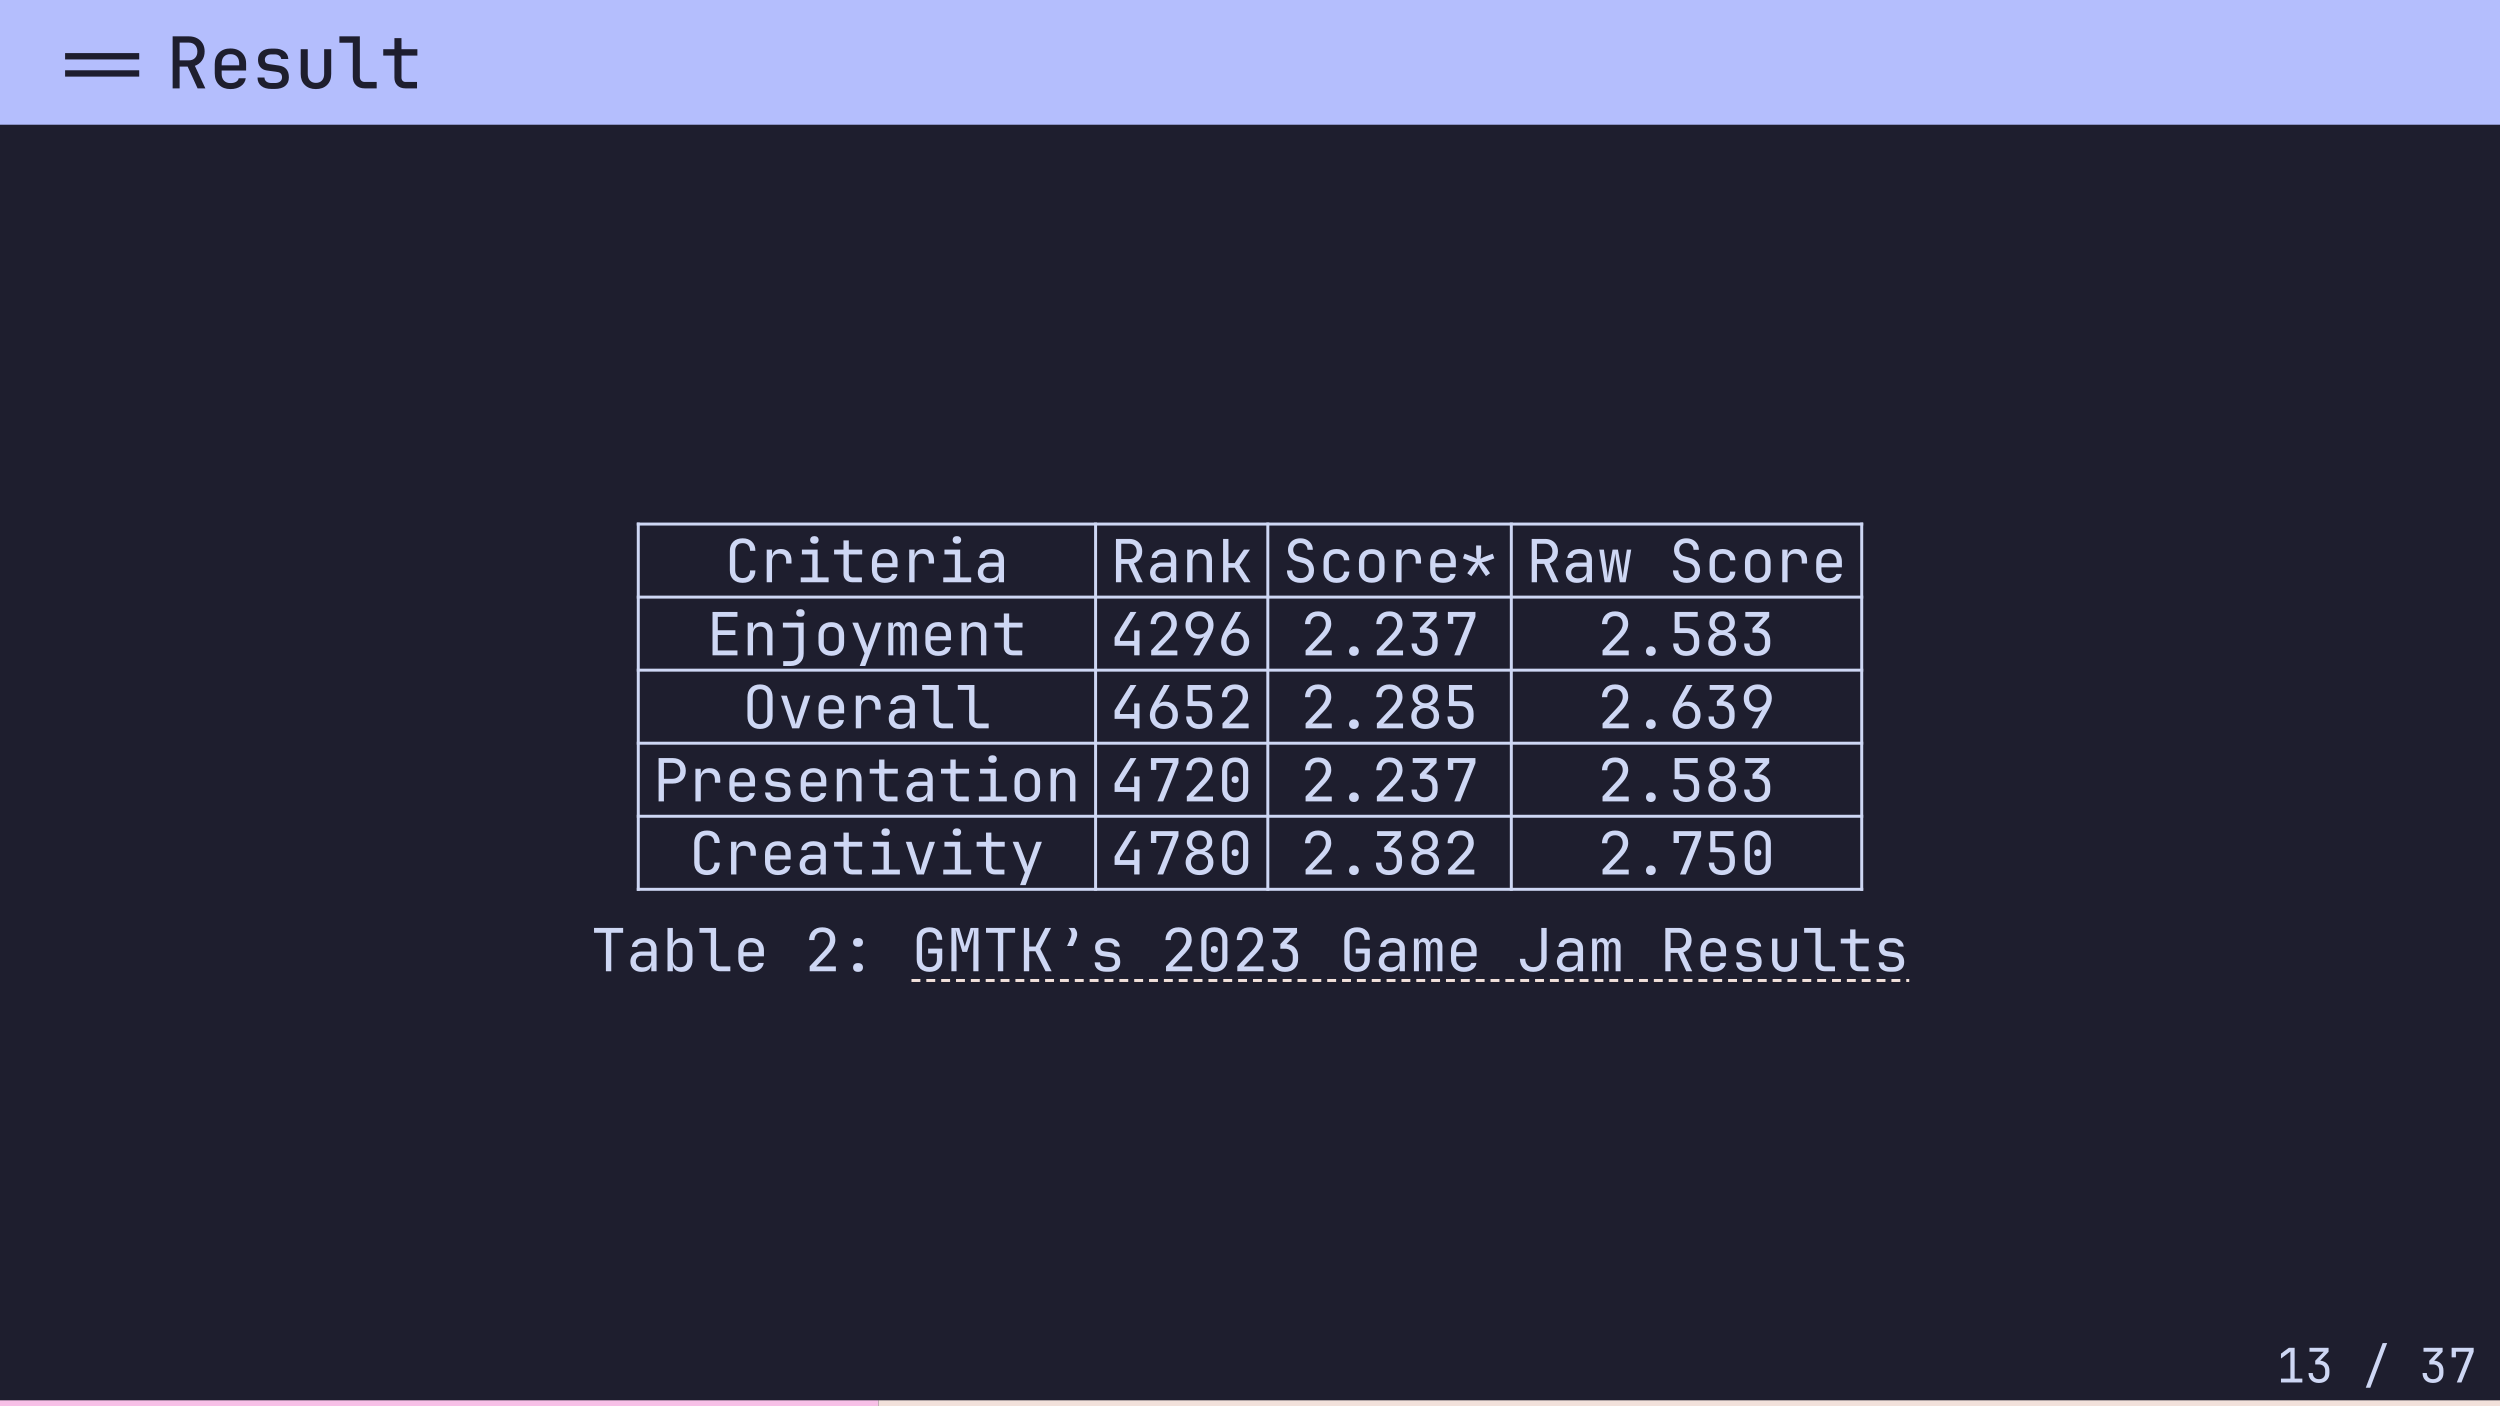 <svg class="typst-doc" viewBox="0 0 841.89 473.563" width="841.89pt" height="473.563pt" xmlns="http://www.w3.org/2000/svg" xmlns:xlink="http://www.w3.org/1999/xlink" xmlns:h5="http://www.w3.org/1999/xhtml">
    <path class="typst-shape" fill="#1e1e2e" fill-rule="nonzero" d="M 0 0 L 0 473.563 L 841.89 473.563 L 841.89 0 Z "/>
    <g>
        <g transform="translate(0 0)">
            <g class="typst-group">
                <g>
                    <g transform="translate(0 0)">
                        <g class="typst-group">
                            <g>
                                <g transform="translate(-0 -0)">
                                    <path class="typst-shape" fill="#b4befd" fill-rule="nonzero" d="M 0 0 L 0 42 L 841.89 42 L 841.89 0 Z "/>
                                </g>
                                <g transform="translate(20 29.76)">
                                    <g class="typst-text" transform="scale(1, -1)">
                                        <use xlink:href="#gB1B84E30FBCCC1F3B95A3B930FF03851" x="14.4" fill="#1e1e2e" fill-rule="nonzero"/>
                                    </g>
                                </g>
                                <g transform="translate(56 29.76)">
                                    <g class="typst-text" transform="scale(1, -1)">
                                        <use xlink:href="#g52B0EF8D57B8F9EC0DD8A9ABE9D7F8E9" x="0" fill="#1e1e2e" fill-rule="nonzero"/>
                                        <use xlink:href="#gF8A676CA2CB452E0B7C227B6EC9482BA" x="14.4" fill="#1e1e2e" fill-rule="nonzero"/>
                                        <use xlink:href="#g2756FE40E2E6EFD134379FD0D2BE1DE8" x="28.8" fill="#1e1e2e" fill-rule="nonzero"/>
                                        <use xlink:href="#g3CE8C73AA9473A7B7780162E0D1BE3CB" x="43.2" fill="#1e1e2e" fill-rule="nonzero"/>
                                        <use xlink:href="#gB11D0CA9F0ECCD11F40AE8E26F8AB3A0" x="57.6" fill="#1e1e2e" fill-rule="nonzero"/>
                                        <use xlink:href="#g49F04A350377A949030FEC631B450DFF" x="72" fill="#1e1e2e" fill-rule="nonzero"/>
                                    </g>
                                </g>
                            </g>
                        </g>
                    </g>
                </g>
            </g>
        </g>
        <g transform="translate(40 60)">
            <g class="typst-group">
                <g>
                    <g transform="translate(0 0)">
                        <g class="typst-group">
                            <g>
                                <g transform="translate(158.945 116.481)">
                                    <g class="typst-group">
                                        <g>
                                            <g transform="translate(16 -0.5)">
                                                <path class="typst-shape" fill="none" stroke="#ced7f4" stroke-width="1" stroke-linecap="butt" stroke-linejoin="miter" stroke-miterlimit="4" d="M 0 0 L 0 124 "/>
                                            </g>
                                            <g transform="translate(170 -0.5)">
                                                <path class="typst-shape" fill="none" stroke="#ced7f4" stroke-width="1" stroke-linecap="butt" stroke-linejoin="miter" stroke-miterlimit="4" d="M 0 0 L 0 124 "/>
                                            </g>
                                            <g transform="translate(228 -0.5)">
                                                <path class="typst-shape" fill="none" stroke="#ced7f4" stroke-width="1" stroke-linecap="butt" stroke-linejoin="miter" stroke-miterlimit="4" d="M 0 0 L 0 124 "/>
                                            </g>
                                            <g transform="translate(310 -0.5)">
                                                <path class="typst-shape" fill="none" stroke="#ced7f4" stroke-width="1" stroke-linecap="butt" stroke-linejoin="miter" stroke-miterlimit="4" d="M 0 0 L 0 124 "/>
                                            </g>
                                            <g transform="translate(428 -0.5)">
                                                <path class="typst-shape" fill="none" stroke="#ced7f4" stroke-width="1" stroke-linecap="butt" stroke-linejoin="miter" stroke-miterlimit="4" d="M 0 0 L 0 124 "/>
                                            </g>
                                            <g transform="translate(15.5 0)">
                                                <path class="typst-shape" fill="none" stroke="#ced7f4" stroke-width="1" stroke-linecap="butt" stroke-linejoin="miter" stroke-miterlimit="4" d="M 0 0 L 413 0 "/>
                                            </g>
                                            <g transform="translate(15.5 24.6)">
                                                <path class="typst-shape" fill="none" stroke="#ced7f4" stroke-width="1" stroke-linecap="butt" stroke-linejoin="miter" stroke-miterlimit="4" d="M 0 0 L 413 0 "/>
                                            </g>
                                            <g transform="translate(15.5 49.2)">
                                                <path class="typst-shape" fill="none" stroke="#ced7f4" stroke-width="1" stroke-linecap="butt" stroke-linejoin="miter" stroke-miterlimit="4" d="M 0 0 L 413 0 "/>
                                            </g>
                                            <g transform="translate(15.5 73.8)">
                                                <path class="typst-shape" fill="none" stroke="#ced7f4" stroke-width="1" stroke-linecap="butt" stroke-linejoin="miter" stroke-miterlimit="4" d="M 0 0 L 413 0 "/>
                                            </g>
                                            <g transform="translate(15.5 98.4)">
                                                <path class="typst-shape" fill="none" stroke="#ced7f4" stroke-width="1" stroke-linecap="butt" stroke-linejoin="miter" stroke-miterlimit="4" d="M 0 0 L 413 0 "/>
                                            </g>
                                            <g transform="translate(15.5 123)">
                                                <path class="typst-shape" fill="none" stroke="#ced7f4" stroke-width="1" stroke-linecap="butt" stroke-linejoin="miter" stroke-miterlimit="4" d="M 0 0 L 413 0 "/>
                                            </g>
                                            <g transform="translate(45 19.6)">
                                                <g class="typst-text" transform="scale(1, -1)">
                                                    <use xlink:href="#g418214080A972F819E868A41BE36E71F" x="0" fill="#ced7f4" fill-rule="nonzero"/>
                                                    <use xlink:href="#g647D194064ACDCCABB3FC6193B9EE573" x="12" fill="#ced7f4" fill-rule="nonzero"/>
                                                    <use xlink:href="#g1B7292A17A10DBC3CD4D757DF3637EEE" x="24" fill="#ced7f4" fill-rule="nonzero"/>
                                                    <use xlink:href="#g964D458F3CFC54F23905CD49EC8DF8D8" x="36" fill="#ced7f4" fill-rule="nonzero"/>
                                                    <use xlink:href="#g63309B5564FFCDB7CB12239A4AD31A6C" x="48" fill="#ced7f4" fill-rule="nonzero"/>
                                                    <use xlink:href="#g647D194064ACDCCABB3FC6193B9EE573" x="60" fill="#ced7f4" fill-rule="nonzero"/>
                                                    <use xlink:href="#g1B7292A17A10DBC3CD4D757DF3637EEE" x="72" fill="#ced7f4" fill-rule="nonzero"/>
                                                    <use xlink:href="#g11B9ED09EEB0A1E679F86EAF2610B8A5" x="84" fill="#ced7f4" fill-rule="nonzero"/>
                                                </g>
                                            </g>
                                            <g transform="translate(175 19.6)">
                                                <g class="typst-text" transform="scale(1, -1)">
                                                    <use xlink:href="#gF4DB0C02081DC6011580E69D4E9E0875" x="0" fill="#ced7f4" fill-rule="nonzero"/>
                                                    <use xlink:href="#g11B9ED09EEB0A1E679F86EAF2610B8A5" x="12" fill="#ced7f4" fill-rule="nonzero"/>
                                                    <use xlink:href="#gC5AAC3243003D0572F5A18AF62A178FA" x="24" fill="#ced7f4" fill-rule="nonzero"/>
                                                    <use xlink:href="#gE1DBA5926F8CB1A9D061854FCDCB2DB4" x="36" fill="#ced7f4" fill-rule="nonzero"/>
                                                </g>
                                            </g>
                                            <g transform="translate(233 19.6)">
                                                <g class="typst-text" transform="scale(1, -1)">
                                                    <use xlink:href="#gA2B0C2C19B3EC99306E636BC1F3BC141" x="0" fill="#ced7f4" fill-rule="nonzero"/>
                                                    <use xlink:href="#gD9B9DD5C5D530EB78E1CA3EDFB00BC4D" x="12" fill="#ced7f4" fill-rule="nonzero"/>
                                                    <use xlink:href="#gCA24C747C91FE835B4C16E81AAC34051" x="24" fill="#ced7f4" fill-rule="nonzero"/>
                                                    <use xlink:href="#g647D194064ACDCCABB3FC6193B9EE573" x="36" fill="#ced7f4" fill-rule="nonzero"/>
                                                    <use xlink:href="#g63309B5564FFCDB7CB12239A4AD31A6C" x="48" fill="#ced7f4" fill-rule="nonzero"/>
                                                    <use xlink:href="#g6EBEB4BDFA441C57C61D6D2FBFD8D013" x="60" fill="#ced7f4" fill-rule="nonzero"/>
                                                </g>
                                            </g>
                                            <g transform="translate(315 19.6)">
                                                <g class="typst-text" transform="scale(1, -1)">
                                                    <use xlink:href="#gF4DB0C02081DC6011580E69D4E9E0875" x="0" fill="#ced7f4" fill-rule="nonzero"/>
                                                    <use xlink:href="#g11B9ED09EEB0A1E679F86EAF2610B8A5" x="12" fill="#ced7f4" fill-rule="nonzero"/>
                                                    <use xlink:href="#g995FBC0E3BAECE38BA567482AA1AC53D" x="24" fill="#ced7f4" fill-rule="nonzero"/>
                                                    <use xlink:href="#gA2B0C2C19B3EC99306E636BC1F3BC141" x="48" fill="#ced7f4" fill-rule="nonzero"/>
                                                    <use xlink:href="#gD9B9DD5C5D530EB78E1CA3EDFB00BC4D" x="60" fill="#ced7f4" fill-rule="nonzero"/>
                                                    <use xlink:href="#gCA24C747C91FE835B4C16E81AAC34051" x="72" fill="#ced7f4" fill-rule="nonzero"/>
                                                    <use xlink:href="#g647D194064ACDCCABB3FC6193B9EE573" x="84" fill="#ced7f4" fill-rule="nonzero"/>
                                                    <use xlink:href="#g63309B5564FFCDB7CB12239A4AD31A6C" x="96" fill="#ced7f4" fill-rule="nonzero"/>
                                                </g>
                                            </g>
                                            <g transform="translate(39 44.2)">
                                                <g class="typst-text" transform="scale(1, -1)">
                                                    <use xlink:href="#gF08A07BAD50D58F1FB726886271B5400" x="0" fill="#ced7f4" fill-rule="nonzero"/>
                                                    <use xlink:href="#gC5AAC3243003D0572F5A18AF62A178FA" x="12" fill="#ced7f4" fill-rule="nonzero"/>
                                                    <use xlink:href="#g58376A2F203EBE8DD5F5478CDDC87C68" x="24" fill="#ced7f4" fill-rule="nonzero"/>
                                                    <use xlink:href="#gCA24C747C91FE835B4C16E81AAC34051" x="36" fill="#ced7f4" fill-rule="nonzero"/>
                                                    <use xlink:href="#gE8834AC340209A42D816BA89D5D9780" x="48" fill="#ced7f4" fill-rule="nonzero"/>
                                                    <use xlink:href="#g1FBBE5C9CEEABC7CA9A1C5520BF0ECA4" x="60" fill="#ced7f4" fill-rule="nonzero"/>
                                                    <use xlink:href="#g63309B5564FFCDB7CB12239A4AD31A6C" x="72" fill="#ced7f4" fill-rule="nonzero"/>
                                                    <use xlink:href="#gC5AAC3243003D0572F5A18AF62A178FA" x="84" fill="#ced7f4" fill-rule="nonzero"/>
                                                    <use xlink:href="#g964D458F3CFC54F23905CD49EC8DF8D8" x="96" fill="#ced7f4" fill-rule="nonzero"/>
                                                </g>
                                            </g>
                                            <g transform="translate(175 44.2)">
                                                <g class="typst-text" transform="scale(1, -1)">
                                                    <use xlink:href="#g420E68C4E40944627407CF717E495F6D" x="0" fill="#ced7f4" fill-rule="nonzero"/>
                                                    <use xlink:href="#g61DAD70D67FDED8D38103D9DC25C53C4" x="12" fill="#ced7f4" fill-rule="nonzero"/>
                                                    <use xlink:href="#g25BCB00CB5D244716C15626CD14A3318" x="24" fill="#ced7f4" fill-rule="nonzero"/>
                                                    <use xlink:href="#g512D5A005A4EA8E7BBAF2A763D50C099" x="36" fill="#ced7f4" fill-rule="nonzero"/>
                                                </g>
                                            </g>
                                            <g transform="translate(239 44.2)">
                                                <g class="typst-text" transform="scale(1, -1)">
                                                    <use xlink:href="#g61DAD70D67FDED8D38103D9DC25C53C4" x="0" fill="#ced7f4" fill-rule="nonzero"/>
                                                    <use xlink:href="#g2F3E2B80C5945FB16CF3991796355F50" x="12" fill="#ced7f4" fill-rule="nonzero"/>
                                                    <use xlink:href="#g61DAD70D67FDED8D38103D9DC25C53C4" x="24" fill="#ced7f4" fill-rule="nonzero"/>
                                                    <use xlink:href="#gF5467F67D6AC64E657381359D28FE98" x="36" fill="#ced7f4" fill-rule="nonzero"/>
                                                    <use xlink:href="#g5320B602197E68865593185BB57CDFE1" x="48" fill="#ced7f4" fill-rule="nonzero"/>
                                                </g>
                                            </g>
                                            <g transform="translate(339 44.2)">
                                                <g class="typst-text" transform="scale(1, -1)">
                                                    <use xlink:href="#g61DAD70D67FDED8D38103D9DC25C53C4" x="0" fill="#ced7f4" fill-rule="nonzero"/>
                                                    <use xlink:href="#g2F3E2B80C5945FB16CF3991796355F50" x="12" fill="#ced7f4" fill-rule="nonzero"/>
                                                    <use xlink:href="#gD5400C5D5971218BF53765CF3F9CB1AF" x="24" fill="#ced7f4" fill-rule="nonzero"/>
                                                    <use xlink:href="#g97E8919E682F5324AD445E81F5E2F2AF" x="36" fill="#ced7f4" fill-rule="nonzero"/>
                                                    <use xlink:href="#gF5467F67D6AC64E657381359D28FE98" x="48" fill="#ced7f4" fill-rule="nonzero"/>
                                                </g>
                                            </g>
                                            <g transform="translate(51 68.8)">
                                                <g class="typst-text" transform="scale(1, -1)">
                                                    <use xlink:href="#g486D712F3075BE9F1590DC87EDC9A293" x="0" fill="#ced7f4" fill-rule="nonzero"/>
                                                    <use xlink:href="#g29D248ACC934DBBAEB81A82121D52075" x="12" fill="#ced7f4" fill-rule="nonzero"/>
                                                    <use xlink:href="#g63309B5564FFCDB7CB12239A4AD31A6C" x="24" fill="#ced7f4" fill-rule="nonzero"/>
                                                    <use xlink:href="#g647D194064ACDCCABB3FC6193B9EE573" x="36" fill="#ced7f4" fill-rule="nonzero"/>
                                                    <use xlink:href="#g11B9ED09EEB0A1E679F86EAF2610B8A5" x="48" fill="#ced7f4" fill-rule="nonzero"/>
                                                    <use xlink:href="#g31685A077C3A6122A2F450AF040FCE43" x="60" fill="#ced7f4" fill-rule="nonzero"/>
                                                    <use xlink:href="#g31685A077C3A6122A2F450AF040FCE43" x="72" fill="#ced7f4" fill-rule="nonzero"/>
                                                </g>
                                            </g>
                                            <g transform="translate(175 68.8)">
                                                <g class="typst-text" transform="scale(1, -1)">
                                                    <use xlink:href="#g420E68C4E40944627407CF717E495F6D" x="0" fill="#ced7f4" fill-rule="nonzero"/>
                                                    <use xlink:href="#g512D5A005A4EA8E7BBAF2A763D50C099" x="12" fill="#ced7f4" fill-rule="nonzero"/>
                                                    <use xlink:href="#gD5400C5D5971218BF53765CF3F9CB1AF" x="24" fill="#ced7f4" fill-rule="nonzero"/>
                                                    <use xlink:href="#g61DAD70D67FDED8D38103D9DC25C53C4" x="36" fill="#ced7f4" fill-rule="nonzero"/>
                                                </g>
                                            </g>
                                            <g transform="translate(239 68.8)">
                                                <g class="typst-text" transform="scale(1, -1)">
                                                    <use xlink:href="#g61DAD70D67FDED8D38103D9DC25C53C4" x="0" fill="#ced7f4" fill-rule="nonzero"/>
                                                    <use xlink:href="#g2F3E2B80C5945FB16CF3991796355F50" x="12" fill="#ced7f4" fill-rule="nonzero"/>
                                                    <use xlink:href="#g61DAD70D67FDED8D38103D9DC25C53C4" x="24" fill="#ced7f4" fill-rule="nonzero"/>
                                                    <use xlink:href="#g97E8919E682F5324AD445E81F5E2F2AF" x="36" fill="#ced7f4" fill-rule="nonzero"/>
                                                    <use xlink:href="#gD5400C5D5971218BF53765CF3F9CB1AF" x="48" fill="#ced7f4" fill-rule="nonzero"/>
                                                </g>
                                            </g>
                                            <g transform="translate(339 68.8)">
                                                <g class="typst-text" transform="scale(1, -1)">
                                                    <use xlink:href="#g61DAD70D67FDED8D38103D9DC25C53C4" x="0" fill="#ced7f4" fill-rule="nonzero"/>
                                                    <use xlink:href="#g2F3E2B80C5945FB16CF3991796355F50" x="12" fill="#ced7f4" fill-rule="nonzero"/>
                                                    <use xlink:href="#g512D5A005A4EA8E7BBAF2A763D50C099" x="24" fill="#ced7f4" fill-rule="nonzero"/>
                                                    <use xlink:href="#gF5467F67D6AC64E657381359D28FE98" x="36" fill="#ced7f4" fill-rule="nonzero"/>
                                                    <use xlink:href="#g25BCB00CB5D244716C15626CD14A3318" x="48" fill="#ced7f4" fill-rule="nonzero"/>
                                                </g>
                                            </g>
                                            <g transform="translate(21 93.4)">
                                                <g class="typst-text" transform="scale(1, -1)">
                                                    <use xlink:href="#gC1A42348EBDE47154CEA5257F1EC3E43" x="0" fill="#ced7f4" fill-rule="nonzero"/>
                                                    <use xlink:href="#g647D194064ACDCCABB3FC6193B9EE573" x="12" fill="#ced7f4" fill-rule="nonzero"/>
                                                    <use xlink:href="#g63309B5564FFCDB7CB12239A4AD31A6C" x="24" fill="#ced7f4" fill-rule="nonzero"/>
                                                    <use xlink:href="#g6481527C8C1BEC6A85AC1AC00D0EFF1D" x="36" fill="#ced7f4" fill-rule="nonzero"/>
                                                    <use xlink:href="#g63309B5564FFCDB7CB12239A4AD31A6C" x="48" fill="#ced7f4" fill-rule="nonzero"/>
                                                    <use xlink:href="#gC5AAC3243003D0572F5A18AF62A178FA" x="60" fill="#ced7f4" fill-rule="nonzero"/>
                                                    <use xlink:href="#g964D458F3CFC54F23905CD49EC8DF8D8" x="72" fill="#ced7f4" fill-rule="nonzero"/>
                                                    <use xlink:href="#g11B9ED09EEB0A1E679F86EAF2610B8A5" x="84" fill="#ced7f4" fill-rule="nonzero"/>
                                                    <use xlink:href="#g964D458F3CFC54F23905CD49EC8DF8D8" x="96" fill="#ced7f4" fill-rule="nonzero"/>
                                                    <use xlink:href="#g1B7292A17A10DBC3CD4D757DF3637EEE" x="108" fill="#ced7f4" fill-rule="nonzero"/>
                                                    <use xlink:href="#gCA24C747C91FE835B4C16E81AAC34051" x="120" fill="#ced7f4" fill-rule="nonzero"/>
                                                    <use xlink:href="#gC5AAC3243003D0572F5A18AF62A178FA" x="132" fill="#ced7f4" fill-rule="nonzero"/>
                                                </g>
                                            </g>
                                            <g transform="translate(175 93.4)">
                                                <g class="typst-text" transform="scale(1, -1)">
                                                    <use xlink:href="#g420E68C4E40944627407CF717E495F6D" x="0" fill="#ced7f4" fill-rule="nonzero"/>
                                                    <use xlink:href="#g5320B602197E68865593185BB57CDFE1" x="12" fill="#ced7f4" fill-rule="nonzero"/>
                                                    <use xlink:href="#g61DAD70D67FDED8D38103D9DC25C53C4" x="24" fill="#ced7f4" fill-rule="nonzero"/>
                                                    <use xlink:href="#g4D1F1B7D697C3724033F994AFFD06967" x="36" fill="#ced7f4" fill-rule="nonzero"/>
                                                </g>
                                            </g>
                                            <g transform="translate(239 93.4)">
                                                <g class="typst-text" transform="scale(1, -1)">
                                                    <use xlink:href="#g61DAD70D67FDED8D38103D9DC25C53C4" x="0" fill="#ced7f4" fill-rule="nonzero"/>
                                                    <use xlink:href="#g2F3E2B80C5945FB16CF3991796355F50" x="12" fill="#ced7f4" fill-rule="nonzero"/>
                                                    <use xlink:href="#g61DAD70D67FDED8D38103D9DC25C53C4" x="24" fill="#ced7f4" fill-rule="nonzero"/>
                                                    <use xlink:href="#gF5467F67D6AC64E657381359D28FE98" x="36" fill="#ced7f4" fill-rule="nonzero"/>
                                                    <use xlink:href="#g5320B602197E68865593185BB57CDFE1" x="48" fill="#ced7f4" fill-rule="nonzero"/>
                                                </g>
                                            </g>
                                            <g transform="translate(339 93.4)">
                                                <g class="typst-text" transform="scale(1, -1)">
                                                    <use xlink:href="#g61DAD70D67FDED8D38103D9DC25C53C4" x="0" fill="#ced7f4" fill-rule="nonzero"/>
                                                    <use xlink:href="#g2F3E2B80C5945FB16CF3991796355F50" x="12" fill="#ced7f4" fill-rule="nonzero"/>
                                                    <use xlink:href="#gD5400C5D5971218BF53765CF3F9CB1AF" x="24" fill="#ced7f4" fill-rule="nonzero"/>
                                                    <use xlink:href="#g97E8919E682F5324AD445E81F5E2F2AF" x="36" fill="#ced7f4" fill-rule="nonzero"/>
                                                    <use xlink:href="#gF5467F67D6AC64E657381359D28FE98" x="48" fill="#ced7f4" fill-rule="nonzero"/>
                                                </g>
                                            </g>
                                            <g transform="translate(33 118)">
                                                <g class="typst-text" transform="scale(1, -1)">
                                                    <use xlink:href="#g418214080A972F819E868A41BE36E71F" x="0" fill="#ced7f4" fill-rule="nonzero"/>
                                                    <use xlink:href="#g647D194064ACDCCABB3FC6193B9EE573" x="12" fill="#ced7f4" fill-rule="nonzero"/>
                                                    <use xlink:href="#g63309B5564FFCDB7CB12239A4AD31A6C" x="24" fill="#ced7f4" fill-rule="nonzero"/>
                                                    <use xlink:href="#g11B9ED09EEB0A1E679F86EAF2610B8A5" x="36" fill="#ced7f4" fill-rule="nonzero"/>
                                                    <use xlink:href="#g964D458F3CFC54F23905CD49EC8DF8D8" x="48" fill="#ced7f4" fill-rule="nonzero"/>
                                                    <use xlink:href="#g1B7292A17A10DBC3CD4D757DF3637EEE" x="60" fill="#ced7f4" fill-rule="nonzero"/>
                                                    <use xlink:href="#g29D248ACC934DBBAEB81A82121D52075" x="72" fill="#ced7f4" fill-rule="nonzero"/>
                                                    <use xlink:href="#g1B7292A17A10DBC3CD4D757DF3637EEE" x="84" fill="#ced7f4" fill-rule="nonzero"/>
                                                    <use xlink:href="#g964D458F3CFC54F23905CD49EC8DF8D8" x="96" fill="#ced7f4" fill-rule="nonzero"/>
                                                    <use xlink:href="#gE8834AC340209A42D816BA89D5D9780" x="108" fill="#ced7f4" fill-rule="nonzero"/>
                                                </g>
                                            </g>
                                            <g transform="translate(175 118)">
                                                <g class="typst-text" transform="scale(1, -1)">
                                                    <use xlink:href="#g420E68C4E40944627407CF717E495F6D" x="0" fill="#ced7f4" fill-rule="nonzero"/>
                                                    <use xlink:href="#g5320B602197E68865593185BB57CDFE1" x="12" fill="#ced7f4" fill-rule="nonzero"/>
                                                    <use xlink:href="#g97E8919E682F5324AD445E81F5E2F2AF" x="24" fill="#ced7f4" fill-rule="nonzero"/>
                                                    <use xlink:href="#g4D1F1B7D697C3724033F994AFFD06967" x="36" fill="#ced7f4" fill-rule="nonzero"/>
                                                </g>
                                            </g>
                                            <g transform="translate(239 118)">
                                                <g class="typst-text" transform="scale(1, -1)">
                                                    <use xlink:href="#g61DAD70D67FDED8D38103D9DC25C53C4" x="0" fill="#ced7f4" fill-rule="nonzero"/>
                                                    <use xlink:href="#g2F3E2B80C5945FB16CF3991796355F50" x="12" fill="#ced7f4" fill-rule="nonzero"/>
                                                    <use xlink:href="#gF5467F67D6AC64E657381359D28FE98" x="24" fill="#ced7f4" fill-rule="nonzero"/>
                                                    <use xlink:href="#g97E8919E682F5324AD445E81F5E2F2AF" x="36" fill="#ced7f4" fill-rule="nonzero"/>
                                                    <use xlink:href="#g61DAD70D67FDED8D38103D9DC25C53C4" x="48" fill="#ced7f4" fill-rule="nonzero"/>
                                                </g>
                                            </g>
                                            <g transform="translate(339 118)">
                                                <g class="typst-text" transform="scale(1, -1)">
                                                    <use xlink:href="#g61DAD70D67FDED8D38103D9DC25C53C4" x="0" fill="#ced7f4" fill-rule="nonzero"/>
                                                    <use xlink:href="#g2F3E2B80C5945FB16CF3991796355F50" x="12" fill="#ced7f4" fill-rule="nonzero"/>
                                                    <use xlink:href="#g5320B602197E68865593185BB57CDFE1" x="24" fill="#ced7f4" fill-rule="nonzero"/>
                                                    <use xlink:href="#gD5400C5D5971218BF53765CF3F9CB1AF" x="36" fill="#ced7f4" fill-rule="nonzero"/>
                                                    <use xlink:href="#g4D1F1B7D697C3724033F994AFFD06967" x="48" fill="#ced7f4" fill-rule="nonzero"/>
                                                </g>
                                            </g>
                                            <g transform="translate(0 150.6)">
                                                <g class="typst-text" transform="scale(1, -1)">
                                                    <use xlink:href="#g33EEE49BCE3BD83DE1096D13ADAD082A" x="0" fill="#ced7f4" fill-rule="nonzero"/>
                                                    <use xlink:href="#g11B9ED09EEB0A1E679F86EAF2610B8A5" x="12" fill="#ced7f4" fill-rule="nonzero"/>
                                                    <use xlink:href="#g4D50CF338F12E390C1014415FF33D7F7" x="24" fill="#ced7f4" fill-rule="nonzero"/>
                                                    <use xlink:href="#g31685A077C3A6122A2F450AF040FCE43" x="36" fill="#ced7f4" fill-rule="nonzero"/>
                                                    <use xlink:href="#g63309B5564FFCDB7CB12239A4AD31A6C" x="48" fill="#ced7f4" fill-rule="nonzero"/>
                                                    <use xlink:href="#g61DAD70D67FDED8D38103D9DC25C53C4" x="72" fill="#ced7f4" fill-rule="nonzero"/>
                                                    <use xlink:href="#gBD2281CE9F4AFF9915EC1D26F26F36DC" x="84" fill="#ced7f4" fill-rule="nonzero"/>
                                                </g>
                                            </g>
                                            <g transform="translate(108 150.6)">
                                                <g class="typst-text" transform="scale(1, -1)">
                                                    <use xlink:href="#g3B427A8CD57934E61C4956ACEEBE23C4" x="0" fill="#ced7f4" fill-rule="nonzero"/>
                                                    <use xlink:href="#gCE1E3FDFEAA0D11151D5E166F97D3965" x="12" fill="#ced7f4" fill-rule="nonzero"/>
                                                    <use xlink:href="#g33EEE49BCE3BD83DE1096D13ADAD082A" x="24" fill="#ced7f4" fill-rule="nonzero"/>
                                                    <use xlink:href="#gA73AA90C33B2BAFFC7530D7E65D7C093" x="36" fill="#ced7f4" fill-rule="nonzero"/>
                                                    <use xlink:href="#gE68AF56ACF6A5C8D9546B6B68C73BC69" x="48" fill="#ced7f4" fill-rule="nonzero"/>
                                                    <use xlink:href="#g6481527C8C1BEC6A85AC1AC00D0EFF1D" x="60" fill="#ced7f4" fill-rule="nonzero"/>
                                                    <use xlink:href="#g61DAD70D67FDED8D38103D9DC25C53C4" x="84" fill="#ced7f4" fill-rule="nonzero"/>
                                                    <use xlink:href="#g4D1F1B7D697C3724033F994AFFD06967" x="96" fill="#ced7f4" fill-rule="nonzero"/>
                                                    <use xlink:href="#g61DAD70D67FDED8D38103D9DC25C53C4" x="108" fill="#ced7f4" fill-rule="nonzero"/>
                                                    <use xlink:href="#gF5467F67D6AC64E657381359D28FE98" x="120" fill="#ced7f4" fill-rule="nonzero"/>
                                                    <use xlink:href="#g3B427A8CD57934E61C4956ACEEBE23C4" x="144" fill="#ced7f4" fill-rule="nonzero"/>
                                                    <use xlink:href="#g11B9ED09EEB0A1E679F86EAF2610B8A5" x="156" fill="#ced7f4" fill-rule="nonzero"/>
                                                    <use xlink:href="#g1FBBE5C9CEEABC7CA9A1C5520BF0ECA4" x="168" fill="#ced7f4" fill-rule="nonzero"/>
                                                    <use xlink:href="#g63309B5564FFCDB7CB12239A4AD31A6C" x="180" fill="#ced7f4" fill-rule="nonzero"/>
                                                    <use xlink:href="#g9588326ADF34A7B64F30279DDE87F4B9" x="204" fill="#ced7f4" fill-rule="nonzero"/>
                                                    <use xlink:href="#g11B9ED09EEB0A1E679F86EAF2610B8A5" x="216" fill="#ced7f4" fill-rule="nonzero"/>
                                                    <use xlink:href="#g1FBBE5C9CEEABC7CA9A1C5520BF0ECA4" x="228" fill="#ced7f4" fill-rule="nonzero"/>
                                                    <use xlink:href="#gF4DB0C02081DC6011580E69D4E9E0875" x="252" fill="#ced7f4" fill-rule="nonzero"/>
                                                    <use xlink:href="#g63309B5564FFCDB7CB12239A4AD31A6C" x="264" fill="#ced7f4" fill-rule="nonzero"/>
                                                    <use xlink:href="#g6481527C8C1BEC6A85AC1AC00D0EFF1D" x="276" fill="#ced7f4" fill-rule="nonzero"/>
                                                    <use xlink:href="#g939BAC2296A436A6C1B38A9072DFC00F" x="288" fill="#ced7f4" fill-rule="nonzero"/>
                                                    <use xlink:href="#g31685A077C3A6122A2F450AF040FCE43" x="300" fill="#ced7f4" fill-rule="nonzero"/>
                                                    <use xlink:href="#g964D458F3CFC54F23905CD49EC8DF8D8" x="312" fill="#ced7f4" fill-rule="nonzero"/>
                                                    <use xlink:href="#g6481527C8C1BEC6A85AC1AC00D0EFF1D" x="324" fill="#ced7f4" fill-rule="nonzero"/>
                                                </g>
                                            </g>
                                            <g transform="translate(108 153.7)">
                                                <path class="typst-shape" fill="none" stroke="#f2e1db" stroke-width="1" stroke-linecap="butt" stroke-linejoin="miter" stroke-miterlimit="4" stroke-dashoffset="0" stroke-dasharray="3 2" d="M 0 0 L 336 0 "/>
                                            </g>
                                        </g>
                                    </g>
                                </g>
                            </g>
                        </g>
                    </g>
                </g>
            </g>
        </g>
        <g transform="translate(0 452.563)">
            <g class="typst-group">
                <g>
                    <g transform="translate(766.69 13)">
                        <g class="typst-text" transform="scale(1, -1)">
                            <use xlink:href="#g367D32276B60081151ECAB30AAADC3A8" x="0" fill="#ced7f4" fill-rule="nonzero"/>
                            <use xlink:href="#gC83556A15B86E00D982A5201A43F7528" x="9.6" fill="#ced7f4" fill-rule="nonzero"/>
                            <use xlink:href="#g456DCA042FB72174C5F46DB90524BC03" x="28.8" fill="#ced7f4" fill-rule="nonzero"/>
                        </g>
                    </g>
                    <g transform="translate(814.69 13)">
                        <g class="typst-text" transform="scale(1, -1)">
                            <use xlink:href="#gC83556A15B86E00D982A5201A43F7528" x="0" fill="#ced7f4" fill-rule="nonzero"/>
                            <use xlink:href="#g4E59CB56A0E26F4D7CD41B9AAD6B4444" x="9.6" fill="#ced7f4" fill-rule="nonzero"/>
                        </g>
                    </g>
                    <g transform="translate(0 19)">
                        <g class="typst-group">
                            <g>
                                <g transform="translate(-0 -0)">
                                    <path class="typst-shape" fill="#f7c0e7" fill-rule="nonzero" d="M 0 0 L 0 2 L 295.799 2 L 295.799 0 Z "/>
                                </g>
                            </g>
                        </g>
                    </g>
                    <g transform="translate(295.799 19)">
                        <g class="typst-group">
                            <g>
                                <g transform="translate(-0 -0)">
                                    <path class="typst-shape" fill="#f2e1db" fill-rule="nonzero" d="M 0 0 L 0 2 L 546.091 2 L 546.091 0 Z "/>
                                </g>
                            </g>
                        </g>
                    </g>
                </g>
            </g>
        </g>
    </g>
    <defs id="glyph">
        <symbol id="gB1B84E30FBCCC1F3B95A3B930FF03851" overflow="visible">
            <path d="M -12.48 9.744 L -12.48 11.88 L 12.48 11.88 L 12.48 9.744 L -12.48 9.744 Z M -12.48 3.96 L -12.48 6.096 L 12.48 6.096 L 12.48 3.96 L -12.48 3.96 Z "/>
        </symbol>
        <symbol id="g52B0EF8D57B8F9EC0DD8A9ABE9D7F8E9" overflow="visible">
            <path d="M 2.136 0 L 2.136 17.52 L 7.56 17.52 Q 9.168 17.52 10.368 16.884 Q 11.568 16.248 12.24 15.108 Q 12.912 13.968 12.912 12.432 Q 12.912 10.656 12.012 9.384 Q 11.112 8.112 9.624 7.584 L 13.152 0 L 10.536 0 L 7.2 7.32 L 4.488 7.32 L 4.488 0 L 2.136 0 Z M 4.488 9.432 L 7.56 9.432 Q 8.904 9.432 9.684 10.248 Q 10.464 11.064 10.464 12.408 Q 10.464 13.776 9.672 14.592 Q 8.88 15.408 7.56 15.408 L 4.488 15.408 L 4.488 9.432 Z "/>
        </symbol>
        <symbol id="gF8A676CA2CB452E0B7C227B6EC9482BA" overflow="visible">
            <path d="M 7.2 -0.24 Q 4.824 -0.24 3.372 1.176 Q 1.92 2.592 1.92 5.04 L 1.92 8.16 Q 1.92 10.608 3.372 12.024 Q 4.824 13.44 7.2 13.44 Q 8.784 13.44 9.972 12.804 Q 11.16 12.168 11.82 11.028 Q 12.48 9.888 12.48 8.376 L 12.48 6 L 4.248 6 L 4.248 4.848 Q 4.248 3.408 5.04 2.592 Q 5.832 1.776 7.2 1.776 Q 8.352 1.776 9.096 2.208 Q 9.84 2.64 9.984 3.408 L 12.36 3.408 Q 12.12 1.728 10.704 0.744 Q 9.288 -0.24 7.2 -0.24 Z M 4.248 8.376 L 4.248 7.752 L 10.152 7.752 L 10.152 8.376 Q 10.152 9.888 9.384 10.704 Q 8.616 11.52 7.2 11.52 Q 5.784 11.52 5.016 10.704 Q 4.248 9.888 4.248 8.376 Z "/>
        </symbol>
        <symbol id="g2756FE40E2E6EFD134379FD0D2BE1DE8" overflow="visible">
            <path d="M 6.672 -0.192 Q 4.416 -0.192 3.168 0.816 Q 1.92 1.824 1.92 3.648 L 4.272 3.648 Q 4.272 2.784 4.908 2.292 Q 5.544 1.8 6.672 1.8 L 7.728 1.8 Q 8.904 1.8 9.54 2.304 Q 10.176 2.808 10.176 3.72 Q 10.176 5.328 8.592 5.52 L 5.04 6.024 Q 3.624 6.24 2.856 7.188 Q 2.088 8.136 2.088 9.648 Q 2.088 11.424 3.288 12.408 Q 4.488 13.392 6.648 13.392 L 7.704 13.392 Q 9.72 13.392 10.968 12.432 Q 12.216 11.472 12.288 9.888 L 9.888 9.888 Q 9.84 10.56 9.264 11.004 Q 8.688 11.448 7.704 11.448 L 6.648 11.448 Q 5.568 11.448 4.98 10.968 Q 4.392 10.488 4.392 9.672 Q 4.392 8.352 5.712 8.184 L 9.048 7.704 Q 12.48 7.248 12.48 3.72 Q 12.48 1.848 11.244 0.828 Q 10.008 -0.192 7.728 -0.192 L 6.672 -0.192 Z "/>
        </symbol>
        <symbol id="g3CE8C73AA9473A7B7780162E0D1BE3CB" overflow="visible">
            <path d="M 7.176 -0.24 Q 4.848 -0.24 3.456 1.128 Q 2.064 2.496 2.064 4.848 L 2.064 13.2 L 4.44 13.2 L 4.44 4.848 Q 4.44 3.456 5.172 2.652 Q 5.904 1.848 7.176 1.848 Q 8.472 1.848 9.216 2.652 Q 9.96 3.456 9.96 4.848 L 9.96 13.2 L 12.336 13.2 L 12.336 4.848 Q 12.336 2.496 10.932 1.128 Q 9.528 -0.24 7.176 -0.24 Z "/>
        </symbol>
        <symbol id="gB11D0CA9F0ECCD11F40AE8E26F8AB3A0" overflow="visible">
            <path d="M 9.168 0 Q 7.368 0 6.288 1.056 Q 5.208 2.112 5.208 3.864 L 5.208 15.36 L 0.696 15.36 L 0.696 17.52 L 7.584 17.52 L 7.584 3.888 Q 7.584 3.096 8.028 2.628 Q 8.472 2.16 9.24 2.16 L 13.248 2.16 L 13.248 0 L 9.168 0 Z "/>
        </symbol>
        <symbol id="g49F04A350377A949030FEC631B450DFF" overflow="visible">
            <path d="M 8.52 0 Q 6.816 0 5.82 0.984 Q 4.824 1.968 4.824 3.6 L 4.824 11.04 L 1.056 11.04 L 1.056 13.2 L 4.824 13.2 L 4.824 16.92 L 7.2 16.92 L 7.2 13.2 L 12.552 13.2 L 12.552 11.04 L 7.2 11.04 L 7.2 3.624 Q 7.2 2.976 7.572 2.568 Q 7.944 2.16 8.568 2.16 L 12.432 2.16 L 12.432 0 L 8.52 0 Z "/>
        </symbol>
        <symbol id="g418214080A972F819E868A41BE36E71F" overflow="visible">
            <path d="M 6.16 -0.2 Q 4.16 -0.2 3 0.92 Q 1.84 2.04 1.84 4 L 1.84 10.6 Q 1.84 12.56 3 13.68 Q 4.16 14.8 6.16 14.8 Q 8.12 14.8 9.28 13.67 Q 10.44 12.54 10.44 10.6 L 8.64 10.6 Q 8.64 11.84 7.99 12.51 Q 7.34 13.18 6.16 13.18 Q 4.98 13.18 4.31 12.51 Q 3.64 11.84 3.64 10.6 L 3.64 4 Q 3.64 2.76 4.31 2.09 Q 4.98 1.42 6.16 1.42 Q 7.34 1.42 7.99 2.09 Q 8.64 2.76 8.64 4 L 10.44 4 Q 10.44 2.06 9.28 0.93 Q 8.12 -0.2 6.16 -0.2 Z "/>
        </symbol>
        <symbol id="g647D194064ACDCCABB3FC6193B9EE573" overflow="visible">
            <path d="M 2.24 0 L 2.24 11 L 4.04 11 L 4.04 8.9 L 4.08 8.9 Q 4.22 9.96 4.98 10.58 Q 5.74 11.2 7.02 11.2 Q 8.74 11.2 9.67 10.17 Q 10.6 9.14 10.6 7.24 L 10.6 6.3 L 8.8 6.3 L 8.8 7.24 Q 8.8 9.64 6.46 9.64 Q 5.28 9.64 4.66 8.96 Q 4.04 8.28 4.04 7 L 4.04 0 L 2.24 0 Z "/>
        </symbol>
        <symbol id="g1B7292A17A10DBC3CD4D757DF3637EEE" overflow="visible">
            <path d="M 1.7 0 L 1.7 1.64 L 5.6 1.64 L 5.6 9.36 L 2.1 9.36 L 2.1 11 L 7.4 11 L 7.4 1.64 L 11.1 1.64 L 11.1 0 L 1.7 0 Z M 6.3 12.98 Q 5.64 12.98 5.26 13.32 Q 4.88 13.66 4.88 14.24 Q 4.88 14.84 5.26 15.19 Q 5.64 15.54 6.3 15.54 Q 6.96 15.54 7.34 15.19 Q 7.72 14.84 7.72 14.24 Q 7.72 13.66 7.34 13.32 Q 6.96 12.98 6.3 12.98 Z "/>
        </symbol>
        <symbol id="g964D458F3CFC54F23905CD49EC8DF8D8" overflow="visible">
            <path d="M 7.1 0 Q 5.74 0 4.92 0.79 Q 4.1 1.58 4.1 2.9 L 4.1 9.36 L 0.94 9.36 L 0.94 11 L 4.1 11 L 4.1 14.1 L 5.9 14.1 L 5.9 11 L 10.4 11 L 10.4 9.36 L 5.9 9.36 L 5.9 2.9 Q 5.9 2.34 6.23 1.99 Q 6.56 1.64 7.1 1.64 L 10.3 1.64 L 10.3 0 L 7.1 0 Z "/>
        </symbol>
        <symbol id="g63309B5564FFCDB7CB12239A4AD31A6C" overflow="visible">
            <path d="M 6 -0.2 Q 4.06 -0.2 2.87 0.97 Q 1.68 2.14 1.68 4.2 L 1.68 6.8 Q 1.68 8.86 2.87 10.03 Q 4.06 11.2 6 11.2 Q 7.3 11.2 8.27 10.68 Q 9.24 10.16 9.78 9.22 Q 10.32 8.28 10.32 7 L 10.32 5.04 L 3.44 5.04 L 3.44 4 Q 3.44 2.78 4.14 2.07 Q 4.84 1.36 6 1.36 Q 7 1.36 7.65 1.75 Q 8.3 2.14 8.44 2.8 L 10.24 2.8 Q 10.06 1.42 8.9 0.61 Q 7.74 -0.2 6 -0.2 Z M 3.44 6.44 L 8.56 6.44 L 8.56 7 Q 8.56 8.3 7.89 9.01 Q 7.22 9.72 6 9.72 Q 4.78 9.72 4.11 9.01 Q 3.44 8.3 3.44 7 L 3.44 6.44 Z "/>
        </symbol>
        <symbol id="g11B9ED09EEB0A1E679F86EAF2610B8A5" overflow="visible">
            <path d="M 5.04 -0.2 Q 3.34 -0.2 2.34 0.75 Q 1.34 1.7 1.34 3.24 Q 1.34 4.26 1.8 5.02 Q 2.26 5.78 3.08 6.21 Q 3.9 6.64 4.96 6.64 L 8.36 6.64 L 8.36 7.5 Q 8.36 9.64 6.02 9.64 Q 4.98 9.64 4.34 9.26 Q 3.7 8.88 3.66 8.2 L 1.86 8.2 Q 1.96 9.5 3.07 10.35 Q 4.18 11.2 6.02 11.2 Q 8.02 11.2 9.09 10.24 Q 10.16 9.28 10.16 7.56 L 10.16 0 L 8.38 0 L 8.38 2 L 8.34 2 Q 8.18 0.98 7.32 0.39 Q 6.46 -0.2 5.04 -0.2 Z M 5.48 1.32 Q 6.8 1.32 7.58 1.96 Q 8.36 2.6 8.36 3.7 L 8.36 5.24 L 5.16 5.24 Q 4.28 5.24 3.73 4.71 Q 3.18 4.18 3.18 3.3 Q 3.18 2.38 3.79 1.85 Q 4.4 1.32 5.48 1.32 Z "/>
        </symbol>
        <symbol id="gF4DB0C02081DC6011580E69D4E9E0875" overflow="visible">
            <path d="M 1.86 0 L 1.86 14.6 L 6.36 14.6 Q 7.66 14.6 8.64 14.07 Q 9.62 13.54 10.16 12.6 Q 10.7 11.66 10.7 10.4 Q 10.7 8.92 9.94 7.86 Q 9.18 6.8 7.92 6.38 L 10.9 0 L 8.92 0 L 6.06 6.2 L 3.64 6.2 L 3.64 0 L 1.86 0 Z M 3.64 7.82 L 6.36 7.82 Q 7.48 7.82 8.16 8.53 Q 8.84 9.24 8.84 10.4 Q 8.84 11.58 8.16 12.28 Q 7.48 12.98 6.36 12.98 L 3.64 12.98 L 3.64 7.82 Z "/>
        </symbol>
        <symbol id="gC5AAC3243003D0572F5A18AF62A178FA" overflow="visible">
            <path d="M 1.84 0 L 1.84 11 L 3.64 11 L 3.64 8.9 L 3.66 8.9 Q 3.8 10 4.56 10.6 Q 5.32 11.2 6.58 11.2 Q 8.24 11.2 9.22 10.18 Q 10.2 9.16 10.2 7.4 L 10.2 0 L 8.4 0 L 8.4 7.08 Q 8.4 8.34 7.77 9.01 Q 7.14 9.68 6.06 9.68 Q 4.94 9.68 4.29 8.98 Q 3.64 8.28 3.64 7 L 3.64 0 L 1.84 0 Z "/>
        </symbol>
        <symbol id="gE1DBA5926F8CB1A9D061854FCDCB2DB4" overflow="visible">
            <path d="M 1.94 0 L 1.94 14.6 L 3.74 14.6 L 3.74 6.46 L 5.84 6.46 L 8.92 11 L 10.98 11 L 7.44 5.76 L 11.18 0 L 9.08 0 L 5.88 4.9 L 3.74 4.9 L 3.74 0 L 1.94 0 Z "/>
        </symbol>
        <symbol id="gA2B0C2C19B3EC99306E636BC1F3BC141" overflow="visible">
            <path d="M 6.08 -0.2 Q 3.96 -0.2 2.7 0.92 Q 1.44 2.04 1.44 4 L 3.24 4 Q 3.24 2.78 4.02 2.09 Q 4.8 1.4 6.08 1.4 Q 7.32 1.4 8.06 2.12 Q 8.8 2.84 8.8 4 Q 8.8 4.88 8.33 5.53 Q 7.86 6.18 6.98 6.42 L 4.76 7.04 Q 3.38 7.44 2.59 8.47 Q 1.8 9.5 1.8 10.9 Q 1.8 12.06 2.32 12.94 Q 2.84 13.82 3.78 14.31 Q 4.72 14.8 5.94 14.8 Q 7.18 14.8 8.13 14.31 Q 9.08 13.82 9.62 12.95 Q 10.16 12.08 10.16 10.94 L 8.36 10.94 Q 8.36 11.94 7.68 12.57 Q 7 13.2 5.94 13.2 Q 4.88 13.2 4.22 12.57 Q 3.56 11.94 3.56 10.94 Q 3.56 10.14 3.99 9.57 Q 4.42 9 5.2 8.78 L 7.48 8.14 Q 8.94 7.74 9.75 6.63 Q 10.56 5.52 10.56 4 Q 10.56 2.08 9.34 0.94 Q 8.12 -0.2 6.08 -0.2 Z "/>
        </symbol>
        <symbol id="gD9B9DD5C5D530EB78E1CA3EDFB00BC4D" overflow="visible">
            <path d="M 6.16 -0.2 Q 4.16 -0.2 2.96 0.92 Q 1.76 2.04 1.76 4 L 1.76 7 Q 1.76 8.96 2.96 10.08 Q 4.16 11.2 6.16 11.2 Q 8.06 11.2 9.23 10.18 Q 10.4 9.16 10.46 7.4 L 8.66 7.4 Q 8.6 8.46 7.94 9.03 Q 7.28 9.6 6.16 9.6 Q 4.98 9.6 4.27 8.93 Q 3.56 8.26 3.56 7.02 L 3.56 4 Q 3.56 2.76 4.27 2.08 Q 4.98 1.4 6.16 1.4 Q 7.28 1.4 7.94 1.98 Q 8.6 2.56 8.66 3.6 L 10.46 3.6 Q 10.4 1.84 9.23 0.82 Q 8.06 -0.2 6.16 -0.2 Z "/>
        </symbol>
        <symbol id="gCA24C747C91FE835B4C16E81AAC34051" overflow="visible">
            <path d="M 6 -0.16 Q 4.02 -0.16 2.85 1 Q 1.68 2.16 1.68 4.24 L 1.68 6.76 Q 1.68 8.86 2.84 10.01 Q 4 11.16 6 11.16 Q 8 11.16 9.16 10.01 Q 10.32 8.86 10.32 6.76 L 10.32 4.24 Q 10.32 2.16 9.15 1 Q 7.98 -0.16 6 -0.16 Z M 6 1.44 Q 7.18 1.44 7.85 2.1 Q 8.52 2.76 8.52 4.04 L 8.52 6.96 Q 8.52 8.24 7.85 8.9 Q 7.18 9.56 6 9.56 Q 4.84 9.56 4.16 8.9 Q 3.48 8.24 3.48 6.96 L 3.48 4.04 Q 3.48 2.76 4.16 2.1 Q 4.84 1.44 6 1.44 Z "/>
        </symbol>
        <symbol id="g6EBEB4BDFA441C57C61D6D2FBFD8D013" overflow="visible">
            <path d="M 3.54 2.06 L 2.16 3.04 L 3.46 4.9 Q 3.72 5.26 4.17 5.78 Q 4.62 6.3 5.02 6.7 Q 4.46 6.78 3.84 6.94 Q 3.22 7.1 2.86 7.24 L 0.72 8.04 L 1.28 9.62 L 3.44 8.82 Q 3.78 8.7 4.34 8.44 Q 4.9 8.18 5.36 7.9 Q 5.26 8.42 5.21 8.97 Q 5.16 9.52 5.16 9.9 L 5.16 12.4 L 6.84 12.4 L 6.84 9.9 Q 6.84 9.52 6.78 8.97 Q 6.72 8.42 6.62 7.9 Q 7.1 8.18 7.65 8.44 Q 8.2 8.7 8.56 8.82 L 10.72 9.62 L 11.28 8.04 L 9.14 7.24 Q 8.78 7.1 8.16 6.94 Q 7.54 6.78 6.98 6.7 Q 7.38 6.3 7.84 5.77 Q 8.3 5.24 8.54 4.9 L 9.84 3.04 L 8.46 2.06 L 7.16 3.94 Q 6.92 4.28 6.58 4.88 Q 6.24 5.48 6 6 Q 5.76 5.48 5.42 4.89 Q 5.08 4.3 4.84 3.94 L 3.54 2.06 Z "/>
        </symbol>
        <symbol id="g995FBC0E3BAECE38BA567482AA1AC53D" overflow="visible">
            <path d="M 2.42 0 L 0.62 11 L 2.18 11 L 3.3 3.24 Q 3.36 2.8 3.42 2.27 Q 3.48 1.74 3.5 1.4 Q 3.54 1.74 3.59 2.27 Q 3.64 2.8 3.72 3.24 L 5.1 11 L 6.9 11 L 8.28 3.24 Q 8.36 2.8 8.43 2.27 Q 8.5 1.74 8.52 1.4 Q 8.56 1.74 8.62 2.27 Q 8.68 2.8 8.74 3.24 L 9.9 11 L 11.38 11 L 9.5 0 L 7.52 0 L 6.26 7.6 Q 6.18 8.16 6.11 8.79 Q 6.04 9.42 6 9.76 Q 5.98 9.42 5.9 8.79 Q 5.82 8.16 5.72 7.6 L 4.4 0 L 2.42 0 Z "/>
        </symbol>
        <symbol id="gF08A07BAD50D58F1FB726886271B5400" overflow="visible">
            <path d="M 2 0 L 2 14.6 L 10.4 14.6 L 10.4 12.96 L 3.78 12.96 L 3.78 8.44 L 9.7 8.44 L 9.7 6.84 L 3.78 6.84 L 3.78 1.64 L 10.4 1.64 L 10.4 0 L 2 0 Z "/>
        </symbol>
        <symbol id="g58376A2F203EBE8DD5F5478CDDC87C68" overflow="visible">
            <path d="M 1.8 -3.6 L 1.8 -1.96 L 4.28 -1.96 Q 5.52 -1.96 6.21 -1.28 Q 6.9 -0.6 6.9 0.62 L 6.9 9.36 L 1.7 9.36 L 1.7 11 L 8.7 11 L 8.7 0.62 Q 8.7 -1.32 7.5 -2.46 Q 6.3 -3.6 4.28 -3.6 L 1.8 -3.6 Z M 7.6 12.98 Q 6.94 12.98 6.56 13.32 Q 6.18 13.66 6.18 14.24 Q 6.18 14.84 6.56 15.19 Q 6.94 15.54 7.6 15.54 Q 8.26 15.54 8.64 15.19 Q 9.02 14.84 9.02 14.24 Q 9.02 13.66 8.64 13.32 Q 8.26 12.98 7.6 12.98 Z "/>
        </symbol>
        <symbol id="gE8834AC340209A42D816BA89D5D9780" overflow="visible">
            <path d="M 3.56 -3.6 L 5.18 0.68 L 1.08 11 L 3.02 11 L 5.62 4.2 Q 5.78 3.8 5.92 3.36 Q 6.06 2.92 6.12 2.6 Q 6.18 2.92 6.32 3.36 Q 6.46 3.8 6.6 4.2 L 9.02 11 L 10.92 11 L 5.44 -3.6 L 3.56 -3.6 Z "/>
        </symbol>
        <symbol id="g1FBBE5C9CEEABC7CA9A1C5520BF0ECA4" overflow="visible">
            <path d="M 1.2 0 L 1.2 11 L 2.76 11 L 2.76 9.54 L 2.8 9.54 Q 2.9 10.28 3.39 10.74 Q 3.88 11.2 4.64 11.2 Q 5.36 11.2 5.86 10.78 Q 6.36 10.36 6.58 9.64 L 6.6 9.64 Q 6.74 10.36 7.23 10.78 Q 7.72 11.2 8.48 11.2 Q 9.54 11.2 10.17 10.41 Q 10.8 9.62 10.8 8.36 L 10.8 0 L 9.12 0 L 9.12 8.38 Q 9.12 9.04 8.8 9.43 Q 8.48 9.82 7.92 9.82 Q 7.38 9.82 7.06 9.44 Q 6.74 9.06 6.74 8.4 L 6.74 0 L 5.26 0 L 5.26 8.38 Q 5.26 9.04 4.94 9.43 Q 4.62 9.82 4.08 9.82 Q 3.52 9.82 3.2 9.44 Q 2.88 9.06 2.88 8.4 L 2.88 0 L 1.2 0 Z "/>
        </symbol>
        <symbol id="g420E68C4E40944627407CF717E495F6D" overflow="visible">
            <path d="M 8 0 L 8 3.2 L 1.4 3.2 L 1.4 6.02 L 6.72 14.6 L 8.76 14.6 L 3.2 5.62 L 3.2 4.84 L 8 4.84 L 8 8.4 L 9.8 8.4 L 9.8 0 L 8 0 Z "/>
        </symbol>
        <symbol id="g61DAD70D67FDED8D38103D9DC25C53C4" overflow="visible">
            <path d="M 1.72 0 L 1.72 1.66 L 6.58 6.86 Q 7.64 7.98 8.08 8.86 Q 8.52 9.74 8.52 10.58 Q 8.52 11.78 7.83 12.49 Q 7.14 13.2 5.96 13.2 Q 4.74 13.2 4.03 12.47 Q 3.32 11.74 3.32 10.5 L 1.52 10.5 Q 1.58 12.48 2.78 13.64 Q 3.98 14.8 5.96 14.8 Q 7.98 14.8 9.17 13.66 Q 10.36 12.52 10.36 10.56 Q 10.36 9.52 9.79 8.36 Q 9.22 7.2 7.84 5.76 L 3.9 1.64 L 10.54 1.64 L 10.54 0 L 1.72 0 Z "/>
        </symbol>
        <symbol id="g25BCB00CB5D244716C15626CD14A3318" overflow="visible">
            <path d="M 3.9 0 L 7.5 6.26 L 7.44 6.3 Q 7.24 5.98 6.7 5.79 Q 6.16 5.6 5.52 5.6 Q 4.26 5.6 3.31 6.17 Q 2.36 6.74 1.82 7.74 Q 1.28 8.74 1.28 10.06 Q 1.28 11.48 1.88 12.54 Q 2.48 13.6 3.54 14.2 Q 4.6 14.8 5.98 14.8 Q 7.4 14.8 8.46 14.21 Q 9.52 13.62 10.12 12.57 Q 10.72 11.52 10.72 10.14 Q 10.72 9.18 10.36 8.17 Q 10 7.16 9.38 6.06 L 6 0 L 3.9 0 Z M 6 7 Q 7.3 7 8.11 7.86 Q 8.92 8.72 8.92 10.1 Q 8.92 11.48 8.11 12.34 Q 7.3 13.2 6 13.2 Q 4.7 13.2 3.89 12.34 Q 3.08 11.48 3.08 10.1 Q 3.08 8.72 3.89 7.86 Q 4.7 7 6 7 Z "/>
        </symbol>
        <symbol id="g512D5A005A4EA8E7BBAF2A763D50C099" overflow="visible">
            <path d="M 6.02 -0.2 Q 4.62 -0.2 3.55 0.39 Q 2.48 0.98 1.88 2.03 Q 1.28 3.08 1.28 4.46 Q 1.28 5.42 1.64 6.43 Q 2 7.44 2.62 8.54 L 6 14.6 L 8 14.6 L 4.4 8.34 L 4.46 8.3 Q 4.72 8.64 5.24 8.82 Q 5.76 9 6.38 9 Q 7.68 9 8.65 8.43 Q 9.62 7.86 10.17 6.86 Q 10.72 5.86 10.72 4.54 Q 10.72 3.14 10.12 2.07 Q 9.52 1 8.47 0.4 Q 7.42 -0.2 6.02 -0.2 Z M 6 1.4 Q 7.3 1.4 8.11 2.26 Q 8.92 3.12 8.92 4.5 Q 8.92 5.88 8.11 6.74 Q 7.3 7.6 6 7.6 Q 4.7 7.6 3.89 6.74 Q 3.08 5.88 3.08 4.5 Q 3.08 3.12 3.89 2.26 Q 4.7 1.4 6 1.4 Z "/>
        </symbol>
        <symbol id="g2F3E2B80C5945FB16CF3991796355F50" overflow="visible">
            <path d="M 6 -0.2 Q 5.26 -0.2 4.81 0.24 Q 4.36 0.68 4.36 1.38 Q 4.36 2.12 4.81 2.58 Q 5.26 3.04 6 3.04 Q 6.74 3.04 7.19 2.58 Q 7.64 2.12 7.64 1.38 Q 7.64 0.68 7.19 0.24 Q 6.74 -0.2 6 -0.2 Z "/>
        </symbol>
        <symbol id="gF5467F67D6AC64E657381359D28FE98" overflow="visible">
            <path d="M 5.78 -0.2 Q 3.76 -0.2 2.58 0.93 Q 1.4 2.06 1.4 4 L 3.2 4 Q 3.2 2.8 3.9 2.1 Q 4.6 1.4 5.8 1.4 Q 7 1.4 7.7 2.1 Q 8.4 2.8 8.4 4 L 8.4 5 Q 8.4 6.2 7.7 6.9 Q 7 7.6 5.8 7.6 L 4.22 7.6 L 4.22 9.16 L 7.8 12.96 L 1.8 12.96 L 1.8 14.6 L 9.84 14.6 L 9.84 12.92 L 6.32 9.18 Q 8.12 9.04 9.16 7.93 Q 10.2 6.82 10.2 5 L 10.2 4 Q 10.2 2.06 9.01 0.93 Q 7.82 -0.2 5.78 -0.2 Z "/>
        </symbol>
        <symbol id="g5320B602197E68865593185BB57CDFE1" overflow="visible">
            <path d="M 3.8 0 L 9 12.96 L 3.44 12.96 L 3.44 10.6 L 1.64 10.6 L 1.64 14.6 L 10.92 14.6 L 10.92 12.92 L 5.76 0 L 3.8 0 Z "/>
        </symbol>
        <symbol id="gD5400C5D5971218BF53765CF3F9CB1AF" overflow="visible">
            <path d="M 5.88 -0.2 Q 3.86 -0.2 2.68 0.93 Q 1.5 2.06 1.5 4 L 3.3 4 Q 3.3 2.8 4 2.1 Q 4.7 1.4 5.9 1.4 Q 7.1 1.4 7.8 2.1 Q 8.5 2.8 8.5 4 L 8.5 4.9 Q 8.5 6.1 7.82 6.8 Q 7.14 7.5 5.98 7.5 L 2 7.5 L 2 14.6 L 9.78 14.6 L 9.78 12.96 L 3.68 12.96 L 3.72 9.14 L 6.08 9.14 Q 8.1 9.14 9.2 8.03 Q 10.3 6.92 10.3 4.9 L 10.3 4 Q 10.3 2.06 9.11 0.93 Q 7.92 -0.2 5.88 -0.2 Z "/>
        </symbol>
        <symbol id="g97E8919E682F5324AD445E81F5E2F2AF" overflow="visible">
            <path d="M 6 -0.2 Q 4.62 -0.2 3.56 0.34 Q 2.5 0.88 1.91 1.85 Q 1.32 2.82 1.32 4.08 Q 1.32 5.46 2.11 6.46 Q 2.9 7.46 4.22 7.68 L 4.22 7.74 Q 3.08 8 2.4 8.89 Q 1.72 9.78 1.72 10.94 Q 1.72 12.08 2.26 12.95 Q 2.8 13.82 3.77 14.31 Q 4.74 14.8 6 14.8 Q 7.28 14.8 8.24 14.31 Q 9.2 13.82 9.74 12.95 Q 10.28 12.08 10.28 10.94 Q 10.28 9.78 9.6 8.89 Q 8.92 8 7.78 7.74 L 7.78 7.68 Q 9.1 7.46 9.89 6.46 Q 10.68 5.46 10.68 4.08 Q 10.68 2.82 10.09 1.85 Q 9.5 0.88 8.45 0.34 Q 7.4 -0.2 6 -0.2 Z M 6 8.44 Q 7.12 8.44 7.8 9.1 Q 8.48 9.76 8.48 10.82 Q 8.48 11.88 7.8 12.54 Q 7.12 13.2 6 13.2 Q 4.9 13.2 4.21 12.54 Q 3.52 11.88 3.52 10.82 Q 3.52 9.76 4.21 9.1 Q 4.9 8.44 6 8.44 Z M 6 1.42 Q 7.28 1.42 8.08 2.17 Q 8.88 2.92 8.88 4.12 Q 8.88 5.34 8.08 6.09 Q 7.28 6.84 6 6.84 Q 4.72 6.84 3.92 6.09 Q 3.12 5.34 3.12 4.12 Q 3.12 2.92 3.92 2.17 Q 4.72 1.42 6 1.42 Z "/>
        </symbol>
        <symbol id="g486D712F3075BE9F1590DC87EDC9A293" overflow="visible">
            <path d="M 6 -0.2 Q 4.04 -0.2 2.9 0.94 Q 1.76 2.08 1.76 4.2 L 1.76 10.4 Q 1.76 12.52 2.9 13.66 Q 4.04 14.8 6 14.8 Q 7.96 14.8 9.1 13.66 Q 10.24 12.52 10.24 10.42 L 10.24 4.2 Q 10.24 2.08 9.1 0.94 Q 7.96 -0.2 6 -0.2 Z M 6 1.42 Q 7.18 1.42 7.81 2.09 Q 8.44 2.76 8.44 4 L 8.44 10.6 Q 8.44 11.84 7.81 12.51 Q 7.18 13.18 6 13.18 Q 4.84 13.18 4.2 12.51 Q 3.56 11.84 3.56 10.6 L 3.56 4 Q 3.56 2.76 4.2 2.09 Q 4.84 1.42 6 1.42 Z "/>
        </symbol>
        <symbol id="g29D248ACC934DBBAEB81A82121D52075" overflow="visible">
            <path d="M 4.82 0 L 1.08 11 L 3.02 11 L 5.42 3.6 Q 5.64 2.94 5.8 2.33 Q 5.96 1.72 6.04 1.38 Q 6.14 1.72 6.28 2.33 Q 6.42 2.94 6.62 3.6 L 9.02 11 L 10.92 11 L 7.18 0 L 4.82 0 Z "/>
        </symbol>
        <symbol id="g31685A077C3A6122A2F450AF040FCE43" overflow="visible">
            <path d="M 7.6 0 Q 6.14 0 5.27 0.85 Q 4.4 1.7 4.4 3.1 L 4.4 12.96 L 0.6 12.96 L 0.6 14.6 L 6.2 14.6 L 6.2 3.1 Q 6.2 2.42 6.58 2.03 Q 6.96 1.64 7.6 1.64 L 11 1.64 L 11 0 L 7.6 0 Z "/>
        </symbol>
        <symbol id="gC1A42348EBDE47154CEA5257F1EC3E43" overflow="visible">
            <path d="M 1.84 0 L 1.84 14.6 L 6.54 14.6 Q 8.58 14.6 9.79 13.43 Q 11 12.26 11 10.3 Q 11 8.34 9.79 7.17 Q 8.58 6 6.54 6 L 3.64 6 L 3.64 0 L 1.84 0 Z M 3.64 7.62 L 6.54 7.62 Q 7.72 7.62 8.43 8.35 Q 9.14 9.08 9.14 10.3 Q 9.14 11.54 8.43 12.26 Q 7.72 12.98 6.54 12.98 L 3.64 12.98 L 3.64 7.62 Z "/>
        </symbol>
        <symbol id="g6481527C8C1BEC6A85AC1AC00D0EFF1D" overflow="visible">
            <path d="M 5.56 -0.16 Q 3.72 -0.16 2.71 0.67 Q 1.7 1.5 1.7 3.02 L 3.5 3.02 Q 3.5 2.26 4.04 1.83 Q 4.58 1.4 5.56 1.4 L 6.44 1.4 Q 7.44 1.4 7.99 1.84 Q 8.54 2.28 8.54 3.08 Q 8.54 4.5 7.24 4.68 L 4.2 5.12 Q 3.08 5.28 2.46 6.05 Q 1.84 6.82 1.84 8.08 Q 1.84 9.52 2.83 10.34 Q 3.82 11.16 5.56 11.16 L 6.44 11.16 Q 8.04 11.16 9.05 10.37 Q 10.06 9.58 10.14 8.3 L 8.32 8.3 Q 8.28 8.88 7.77 9.26 Q 7.26 9.64 6.44 9.64 L 5.56 9.64 Q 4.64 9.64 4.12 9.22 Q 3.6 8.8 3.6 8.08 Q 3.6 6.92 4.66 6.76 L 7.5 6.36 Q 10.3 5.96 10.3 3.08 Q 10.3 1.54 9.29 0.69 Q 8.28 -0.16 6.44 -0.16 L 5.56 -0.16 Z "/>
        </symbol>
        <symbol id="g4D1F1B7D697C3724033F994AFFD06967" overflow="visible">
            <path d="M 6 -0.2 Q 3.98 -0.2 2.79 0.97 Q 1.6 2.14 1.6 4.1 L 1.6 10.5 Q 1.6 12.46 2.79 13.63 Q 3.98 14.8 6 14.8 Q 8.02 14.8 9.21 13.63 Q 10.4 12.46 10.4 10.5 L 10.4 4.1 Q 10.4 2.8 9.86 1.83 Q 9.32 0.86 8.33 0.33 Q 7.34 -0.2 6 -0.2 Z M 6 1.34 Q 7.2 1.34 7.93 2.11 Q 8.66 2.88 8.66 4.1 L 8.66 10.5 Q 8.66 11.72 7.93 12.49 Q 7.2 13.26 6 13.26 Q 4.8 13.26 4.07 12.49 Q 3.34 11.72 3.34 10.5 L 3.34 4.1 Q 3.34 2.88 4.07 2.11 Q 4.8 1.34 6 1.34 Z M 6 6.2 Q 5.46 6.2 5.13 6.5 Q 4.8 6.8 4.8 7.36 Q 4.8 7.9 5.13 8.19 Q 5.46 8.48 6 8.48 Q 6.54 8.48 6.87 8.19 Q 7.2 7.9 7.2 7.36 Q 7.2 6.8 6.87 6.5 Q 6.54 6.2 6 6.2 Z "/>
        </symbol>
        <symbol id="g33EEE49BCE3BD83DE1096D13ADAD082A" overflow="visible">
            <path d="M 5.1 0 L 5.1 12.96 L 1.1 12.96 L 1.1 14.6 L 10.9 14.6 L 10.9 12.96 L 6.9 12.96 L 6.9 0 L 5.1 0 Z "/>
        </symbol>
        <symbol id="g4D50CF338F12E390C1014415FF33D7F7" overflow="visible">
            <path d="M 6.64 -0.2 Q 5.4 -0.2 4.6 0.41 Q 3.8 1.02 3.66 2.1 L 3.64 2.1 L 3.64 0 L 1.84 0 L 1.84 14.6 L 3.64 14.6 L 3.64 11.4 L 3.6 8.9 L 3.62 8.9 Q 3.78 9.96 4.59 10.58 Q 5.4 11.2 6.64 11.2 Q 8.3 11.2 9.28 10.1 Q 10.26 9 10.26 7.1 L 10.26 3.88 Q 10.26 2 9.28 0.9 Q 8.3 -0.2 6.64 -0.2 Z M 6.04 1.36 Q 7.18 1.36 7.82 1.96 Q 8.46 2.56 8.46 3.9 L 8.46 7.1 Q 8.46 8.46 7.82 9.05 Q 7.18 9.64 6.04 9.64 Q 4.94 9.64 4.29 8.94 Q 3.64 8.24 3.64 7 L 3.64 4 Q 3.64 2.76 4.29 2.06 Q 4.94 1.36 6.04 1.36 Z "/>
        </symbol>
        <symbol id="gBD2281CE9F4AFF9915EC1D26F26F36DC" overflow="visible">
            <path d="M 6 8.24 Q 5.18 8.24 4.76 8.64 Q 4.34 9.04 4.34 9.72 Q 4.34 10.4 4.76 10.8 Q 5.18 11.2 6 11.2 Q 6.82 11.2 7.24 10.8 Q 7.66 10.4 7.66 9.72 Q 7.66 9.04 7.24 8.64 Q 6.82 8.24 6 8.24 Z M 6 -0.2 Q 5.18 -0.2 4.76 0.2 Q 4.34 0.6 4.34 1.28 Q 4.34 1.96 4.76 2.36 Q 5.18 2.76 6 2.76 Q 6.82 2.76 7.24 2.36 Q 7.66 1.96 7.66 1.28 Q 7.66 0.6 7.24 0.2 Q 6.82 -0.2 6 -0.2 Z "/>
        </symbol>
        <symbol id="g3B427A8CD57934E61C4956ACEEBE23C4" overflow="visible">
            <path d="M 6.08 -0.2 Q 4.08 -0.2 2.92 0.92 Q 1.76 2.04 1.76 4 L 1.76 10.6 Q 1.76 12.56 2.92 13.68 Q 4.08 14.8 6.08 14.8 Q 8.04 14.8 9.2 13.67 Q 10.36 12.54 10.36 10.6 L 8.56 10.6 Q 8.56 11.84 7.91 12.51 Q 7.26 13.18 6.08 13.18 Q 4.9 13.18 4.23 12.52 Q 3.56 11.86 3.56 10.62 L 3.56 4 Q 3.56 2.76 4.23 2.08 Q 4.9 1.4 6.08 1.4 Q 7.26 1.4 7.91 2.08 Q 8.56 2.76 8.56 4 L 8.56 6 L 5.6 6 L 5.6 7.64 L 10.36 7.64 L 10.36 4 Q 10.36 2.06 9.2 0.93 Q 8.04 -0.2 6.08 -0.2 Z "/>
        </symbol>
        <symbol id="gCE1E3FDFEAA0D11151D5E166F97D3965" overflow="visible">
            <path d="M 1.44 0 L 1.44 14.6 L 4.1 14.6 L 5.96 8.28 L 7.9 14.6 L 10.56 14.6 L 10.56 0 L 8.82 0 L 8.82 6.9 Q 8.82 7.88 8.85 9.15 Q 8.88 10.42 8.94 11.72 Q 9 13.02 9.08 14.06 L 6.72 6.52 L 5.16 6.52 L 2.9 13.88 Q 3.06 12.4 3.12 10.64 Q 3.18 8.88 3.18 6.9 L 3.18 0 L 1.44 0 Z "/>
        </symbol>
        <symbol id="gA73AA90C33B2BAFFC7530D7E65D7C093" overflow="visible">
            <path d="M 1.84 0 L 1.84 14.6 L 3.64 14.6 L 3.64 8.32 L 5.8 8.32 L 9.04 14.6 L 11 14.6 L 7.38 7.56 L 11.2 0 L 9.14 0 L 5.74 6.74 L 3.64 6.74 L 3.64 0 L 1.84 0 Z "/>
        </symbol>
        <symbol id="gE68AF56ACF6A5C8D9546B6B68C73BC69" overflow="visible">
            <path d="M 4.4 8.5 L 5.52 10.96 Q 5.7 11.36 5.8 11.78 Q 5.9 12.2 5.9 12.5 Q 5.9 13.08 5.62 13.65 Q 5.34 14.22 4.84 14.6 L 6.86 14.6 Q 7.3 14.2 7.55 13.64 Q 7.8 13.08 7.8 12.5 Q 7.8 12.1 7.66 11.54 Q 7.52 10.98 7.3 10.48 L 6.4 8.5 L 4.4 8.5 Z "/>
        </symbol>
        <symbol id="g9588326ADF34A7B64F30279DDE87F4B9" overflow="visible">
            <path d="M 5.4 -0.2 Q 3.3 -0.2 2.1 0.98 Q 0.9 2.16 0.9 4.2 L 2.7 4.2 Q 2.7 2.86 3.41 2.13 Q 4.12 1.4 5.4 1.4 Q 6.68 1.4 7.39 2.13 Q 8.1 2.86 8.1 4.2 L 8.1 14.6 L 9.9 14.6 L 9.9 4.2 Q 9.9 2.16 8.69 0.98 Q 7.48 -0.2 5.4 -0.2 Z "/>
        </symbol>
        <symbol id="g939BAC2296A436A6C1B38A9072DFC00F" overflow="visible">
            <path d="M 5.98 -0.2 Q 4.08 -0.2 2.94 0.93 Q 1.8 2.06 1.8 4 L 1.8 11 L 3.6 11 L 3.6 4 Q 3.6 2.8 4.24 2.09 Q 4.88 1.38 5.98 1.38 Q 7.1 1.38 7.75 2.09 Q 8.4 2.8 8.4 4 L 8.4 11 L 10.2 11 L 10.2 4 Q 10.2 2.06 9.04 0.93 Q 7.88 -0.2 5.98 -0.2 Z "/>
        </symbol>
        <symbol id="g367D32276B60081151ECAB30AAADC3A8" overflow="visible">
            <path d="M 1.44 0 L 1.44 1.312 L 4.608 1.312 L 4.608 10.432 L 1.44 8.064 L 1.44 9.712 L 4.08 11.68 L 6.048 11.68 L 6.048 1.312 L 8.64 1.312 L 8.64 0 L 1.44 0 Z "/>
        </symbol>
        <symbol id="gC83556A15B86E00D982A5201A43F7528" overflow="visible">
            <path d="M 4.624 -0.16 Q 3.008 -0.16 2.064 0.744 Q 1.12 1.648 1.12 3.2 L 2.56 3.2 Q 2.56 2.24 3.12 1.68 Q 3.68 1.12 4.64 1.12 Q 5.6 1.12 6.16 1.68 Q 6.72 2.24 6.72 3.2 L 6.72 4 Q 6.72 4.96 6.16 5.52 Q 5.6 6.08 4.64 6.08 L 3.376 6.08 L 3.376 7.328 L 6.24 10.368 L 1.44 10.368 L 1.44 11.68 L 7.872 11.68 L 7.872 10.336 L 5.056 7.344 Q 6.496 7.232 7.328 6.344 Q 8.16 5.456 8.16 4 L 8.16 3.2 Q 8.16 1.648 7.208 0.744 Q 6.256 -0.16 4.624 -0.16 Z "/>
        </symbol>
        <symbol id="g456DCA042FB72174C5F46DB90524BC03" overflow="visible">
            <path d="M 1.2 -1.76 L 6.88 13.28 L 8.4 13.28 L 2.72 -1.76 L 1.2 -1.76 Z "/>
        </symbol>
        <symbol id="g4E59CB56A0E26F4D7CD41B9AAD6B4444" overflow="visible">
            <path d="M 3.04 0 L 7.2 10.368 L 2.752 10.368 L 2.752 8.48 L 1.312 8.48 L 1.312 11.68 L 8.736 11.68 L 8.736 10.336 L 4.608 0 L 3.04 0 Z "/>
        </symbol>
    </defs>
</svg>
